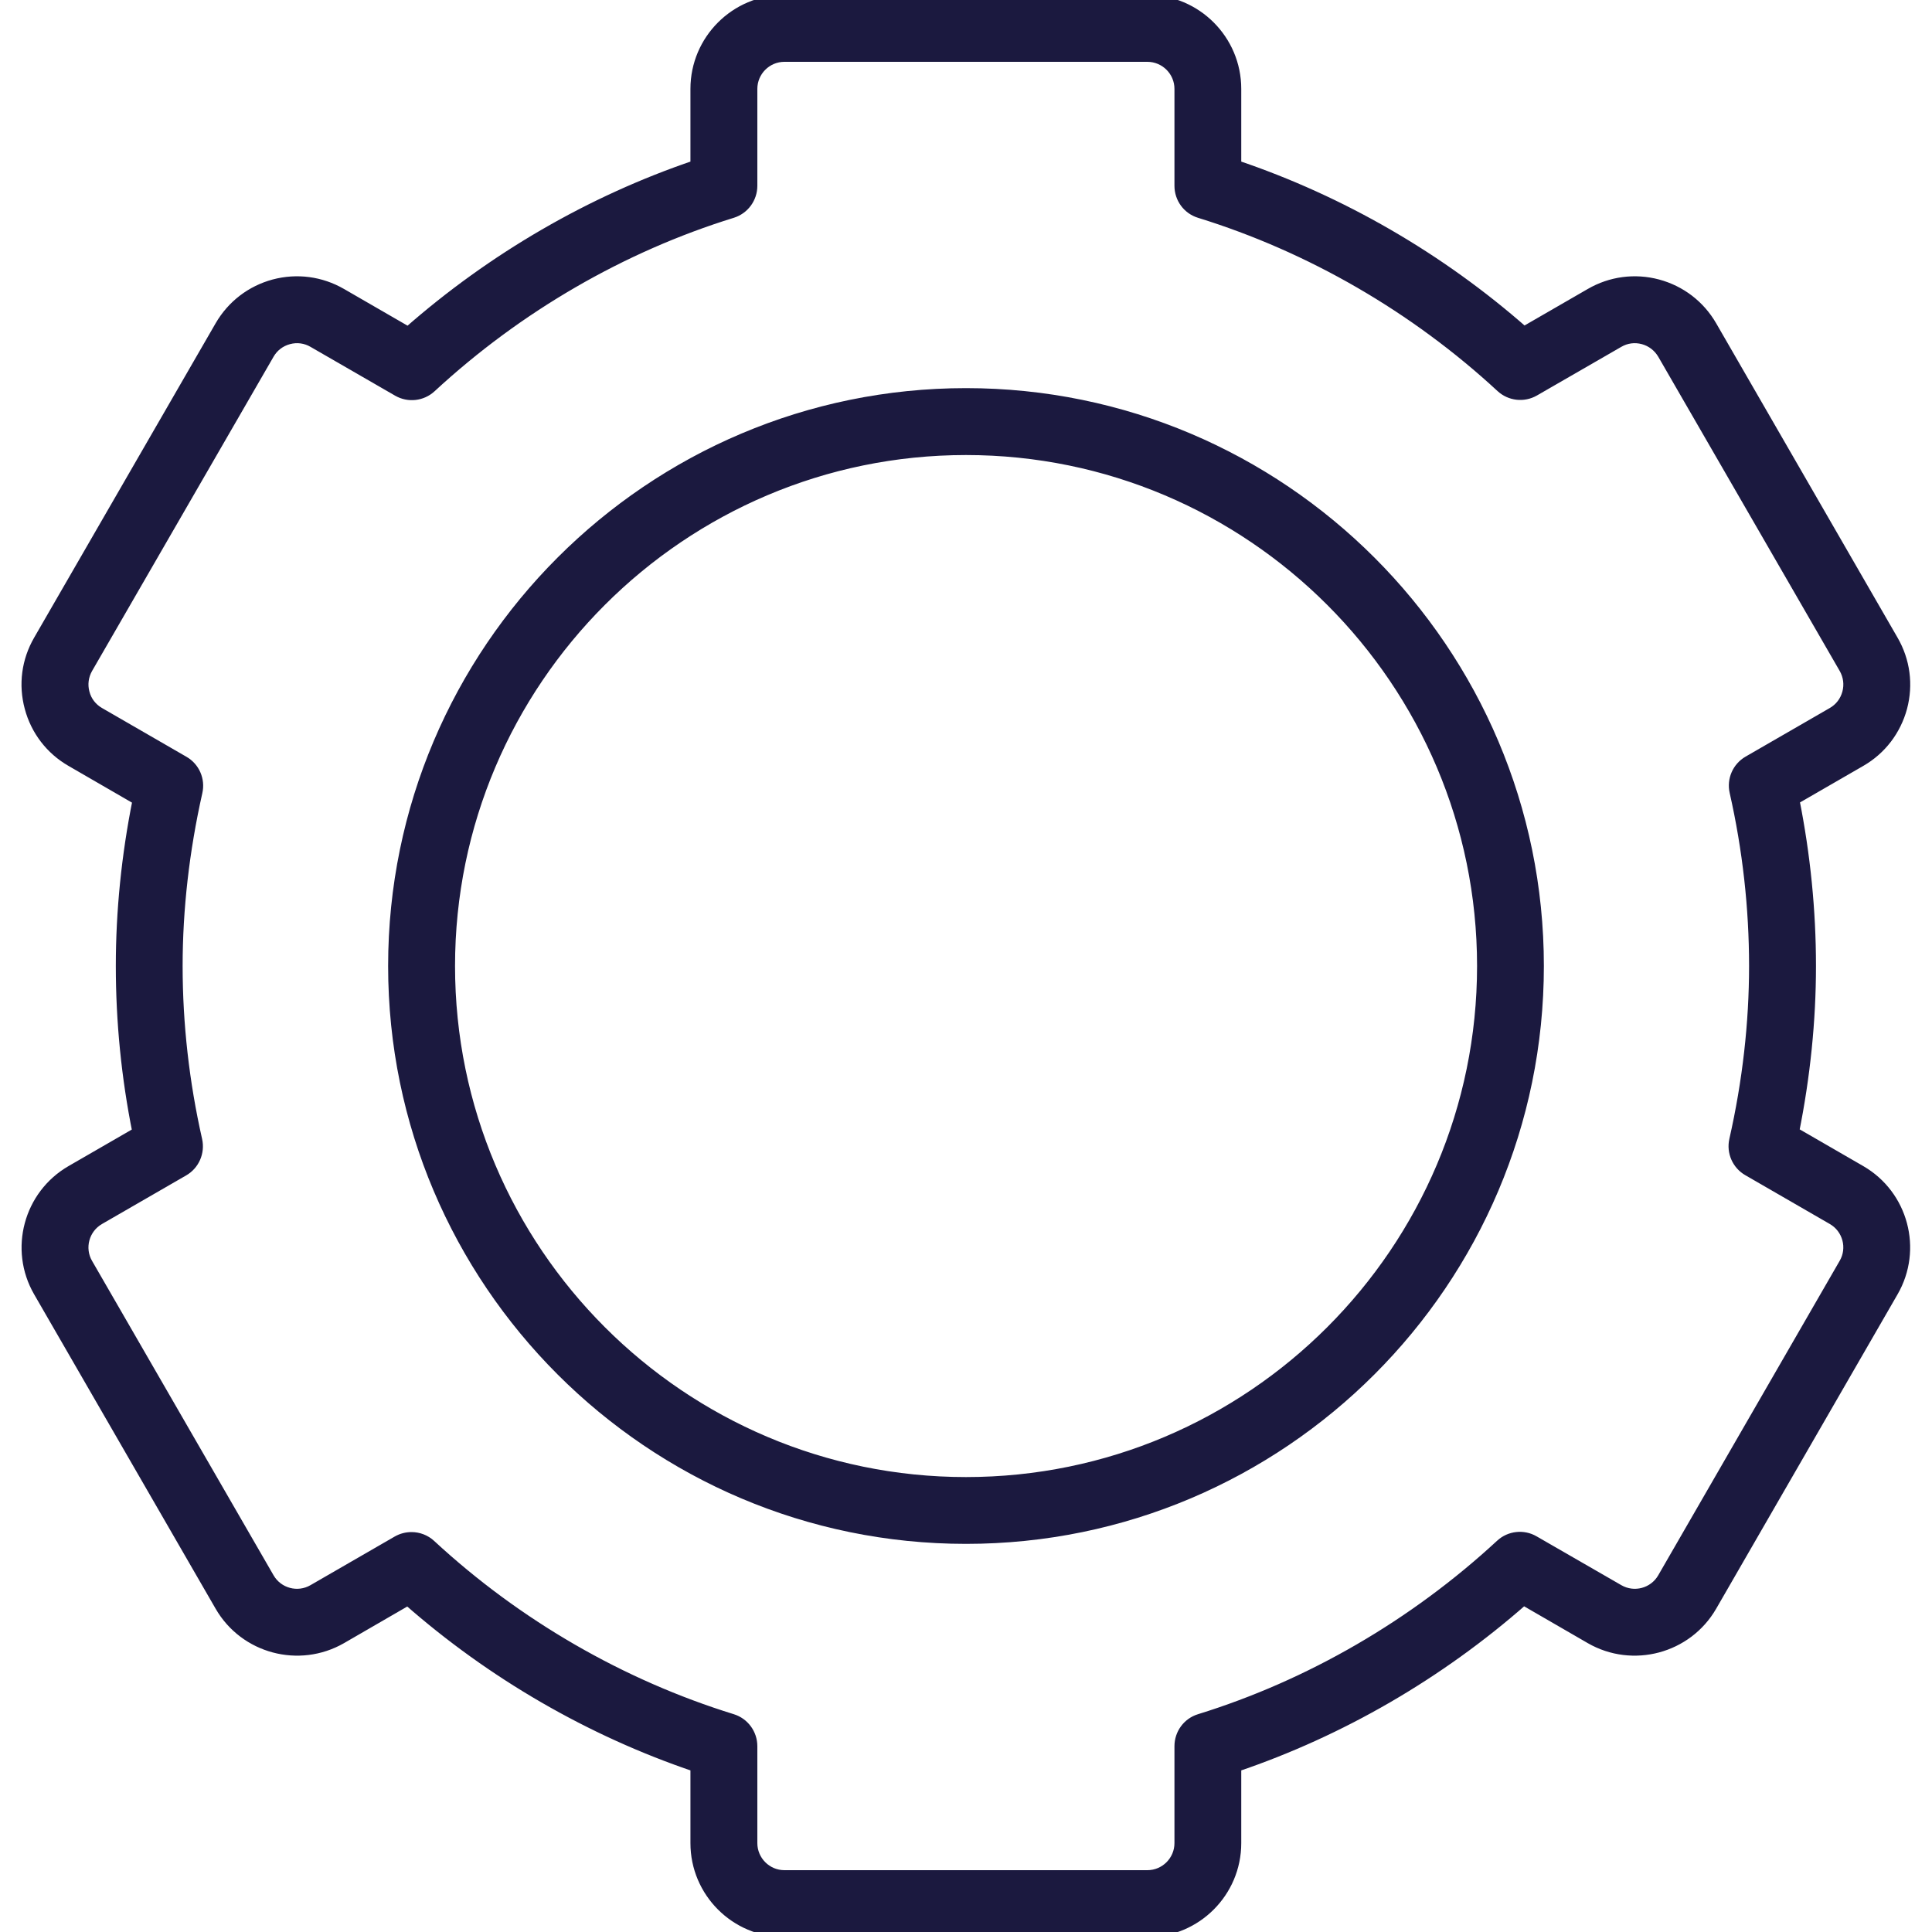 <svg width="19" height="19" viewBox="0 0 19 19" fill="none" xmlns="http://www.w3.org/2000/svg">
<g clip-path="url(#clip0_1755_39118)">
<path d="M18.299 11.511L17.643 11.132C17.753 10.585 17.809 10.037 17.809 9.5C17.809 8.955 17.754 8.407 17.646 7.866L18.299 7.489C18.501 7.373 18.645 7.184 18.706 6.959C18.766 6.733 18.735 6.498 18.618 6.296L16.834 3.204C16.717 3.002 16.529 2.858 16.303 2.797C16.078 2.737 15.842 2.768 15.64 2.885L14.987 3.262C14.162 2.536 13.191 1.974 12.157 1.625V0.874C12.157 0.392 11.765 0 11.284 0H7.714C7.232 0 6.84 0.392 6.84 0.874V1.625C5.812 1.973 4.843 2.535 4.014 3.264L3.358 2.885C3.155 2.768 2.92 2.737 2.694 2.797C2.469 2.858 2.281 3.002 2.164 3.204L0.379 6.296C0.262 6.498 0.231 6.733 0.292 6.959C0.352 7.184 0.497 7.373 0.699 7.489L1.354 7.868C1.244 8.415 1.189 8.963 1.189 9.5C1.189 10.044 1.243 10.593 1.352 11.134L0.699 11.511C0.282 11.752 0.138 12.287 0.379 12.704L2.164 15.796C2.405 16.213 2.94 16.356 3.358 16.116L4.011 15.738C4.836 16.464 5.807 17.026 6.84 17.375V18.126C6.84 18.608 7.232 19 7.714 19H11.284C11.765 19 12.157 18.608 12.157 18.126V17.375C13.185 17.027 14.155 16.465 14.983 15.736L15.64 16.116C16.057 16.356 16.593 16.213 16.834 15.796L18.618 12.704C18.859 12.287 18.716 11.752 18.299 11.511ZM18.135 12.425L16.351 15.517C16.264 15.668 16.07 15.72 15.919 15.632L15.086 15.152C14.981 15.091 14.847 15.106 14.758 15.188C13.906 15.976 12.882 16.57 11.796 16.906C11.679 16.942 11.6 17.05 11.6 17.173V18.126C11.6 18.3 11.458 18.442 11.284 18.442H7.714C7.54 18.442 7.398 18.3 7.398 18.126V17.173C7.398 17.05 7.318 16.942 7.202 16.906C6.109 16.568 5.083 15.975 4.236 15.191C4.183 15.142 4.115 15.117 4.047 15.117C3.999 15.117 3.951 15.129 3.907 15.154L3.079 15.632C2.928 15.72 2.734 15.668 2.647 15.517L0.862 12.425C0.775 12.275 0.827 12.081 0.978 11.994L1.806 11.516C1.912 11.455 1.965 11.332 1.939 11.213C1.811 10.647 1.746 10.071 1.746 9.5C1.746 8.939 1.812 8.363 1.941 7.789C1.968 7.67 1.915 7.547 1.809 7.486L0.978 7.006C0.905 6.964 0.852 6.896 0.831 6.814C0.809 6.733 0.82 6.648 0.862 6.574L2.647 3.483C2.689 3.41 2.757 3.358 2.839 3.336C2.92 3.314 3.006 3.325 3.079 3.368L3.911 3.848C4.017 3.909 4.15 3.894 4.24 3.811C5.091 3.024 6.115 2.43 7.202 2.094C7.318 2.058 7.398 1.95 7.398 1.827V0.874C7.398 0.7 7.54 0.558 7.714 0.558H11.284C11.458 0.558 11.6 0.7 11.6 0.874V1.827C11.6 1.95 11.679 2.058 11.796 2.094C12.889 2.432 13.914 3.026 14.761 3.809C14.851 3.892 14.984 3.907 15.09 3.846L15.919 3.368C15.992 3.325 16.077 3.314 16.159 3.336C16.24 3.358 16.308 3.41 16.351 3.483L18.136 6.574C18.178 6.648 18.189 6.733 18.167 6.814C18.145 6.896 18.093 6.964 18.02 7.006L17.192 7.484C17.086 7.545 17.032 7.668 17.059 7.787C17.187 8.353 17.251 8.929 17.251 9.5C17.251 10.061 17.186 10.637 17.056 11.211C17.029 11.33 17.083 11.453 17.189 11.514L18.02 11.994C18.171 12.081 18.223 12.275 18.135 12.425Z" fill="#1B193F" stroke="#1B193F" stroke-width="0.1"/>
<path d="M9.5 3.867C6.394 3.867 3.867 6.394 3.867 9.5C3.867 12.606 6.394 15.133 9.5 15.133C12.606 15.133 15.133 12.606 15.133 9.5C15.133 6.394 12.606 3.867 9.5 3.867ZM9.5 14.576C6.702 14.576 4.425 12.299 4.425 9.5C4.425 6.702 6.702 4.425 9.5 4.425C12.299 4.425 14.576 6.702 14.576 9.5C14.576 12.299 12.299 14.576 9.5 14.576Z" fill="#1B193F" stroke="#1B193F" stroke-width="0.1"/>
</g>
<defs>
<clipPath id="clip0_1755_39118">
<rect width="19" height="19" fill="white"/>
</clipPath>
</defs>
</svg>
